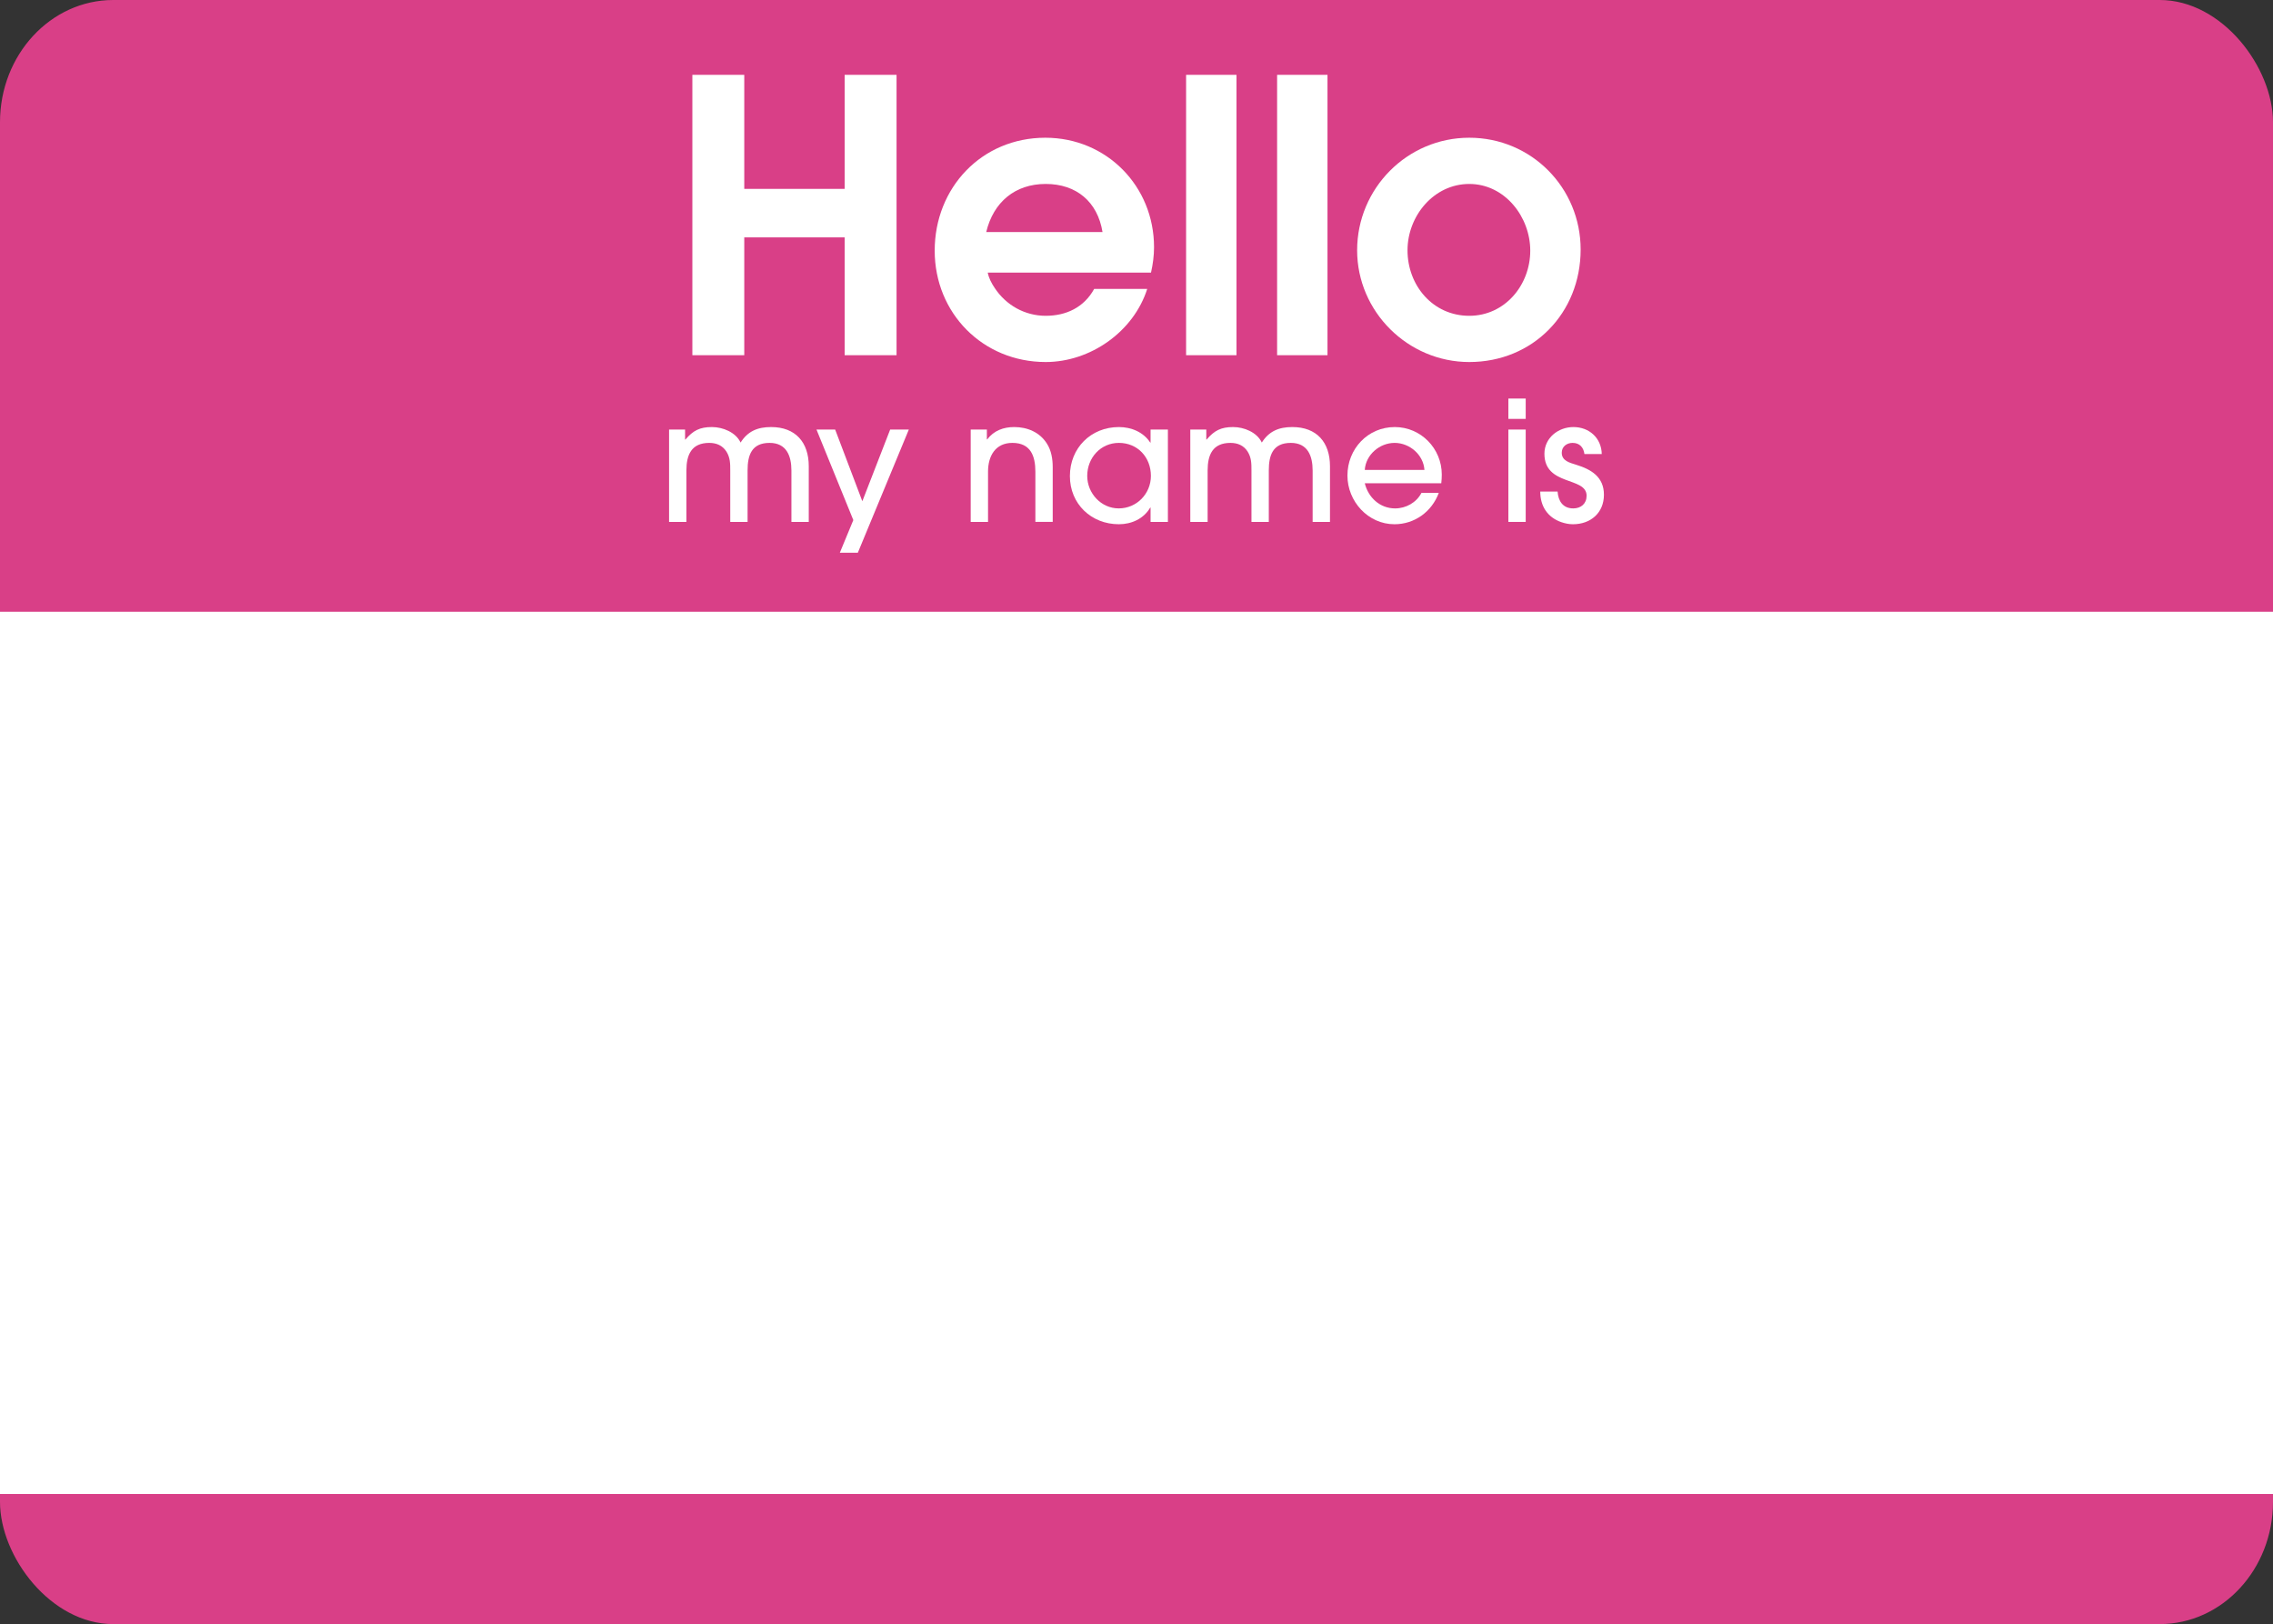 <?xml version="1.0" encoding="UTF-8" standalone="no"?>
<!-- Created with Inkscape (http://www.inkscape.org/) -->

<svg
   xmlns:dc="http://purl.org/dc/elements/1.1/"
   xmlns:cc="http://creativecommons.org/ns#"
   xmlns:rdf="http://www.w3.org/1999/02/22-rdf-syntax-ns#"
   xmlns:svg="http://www.w3.org/2000/svg"
   xmlns="http://www.w3.org/2000/svg"
   xmlns:sodipodi="http://sodipodi.sourceforge.net/DTD/sodipodi-0.dtd"
   xmlns:inkscape="http://www.inkscape.org/namespaces/inkscape"
   width="600"
   height="428.663"
   id="svg2"
   version="1.1"
   inkscape:version="0.92.2 (5c3e80d, 2017-08-06)"
   sodipodi:docname="Hello_my_name_is_sticker_d93f87.svg">
  <rect width="100%" height="100%" fill="#333333" stroke="none"/>
  <defs
     id="defs4" />
  <sodipodi:namedview
     id="base"
     pagecolor="#ffffff"
     bordercolor="#666666"
     borderopacity="1.0"
     inkscape:pageopacity="0.0"
     inkscape:pageshadow="2"
     inkscape:zoom="0.98994949"
     inkscape:cx="527.23841"
     inkscape:cy="146.38569"
     inkscape:document-units="px"
     inkscape:current-layer="layer1"
     showgrid="false"
     fit-margin-top="0"
     fit-margin-left="0"
     fit-margin-right="0"
     fit-margin-bottom="0"
     inkscape:window-width="1920"
     inkscape:window-height="1017"
     inkscape:window-x="1912"
     inkscape:window-y="-8"
     inkscape:window-maximized="1" />
  <g
     inkscape:label="Layer 1"
     inkscape:groupmode="layer"
     id="layer1"
     transform="translate(-71.06,-326.038)">
    <rect
       style="fill:#d93f87;fill-opacity:1;fill-rule:nonzero;stroke:none"
       id="rect2991"
       width="600"
       height="428.663"
       x="71.06"
       y="326.038"
       rx="29.902"
       ry="32.258" />
    <g
       style="font-size:44px;font-style:normal;font-variant:normal;font-weight:normal;font-stretch:normal;text-align:center;line-height:125%;letter-spacing:0px;word-spacing:0px;text-anchor:middle;fill:#ffffff;fill-opacity:1;stroke:none;font-family:Arial;-inkscape-font-specification:Arial"
       id="text3761">
      <path
         d="m 307.721,419.791 0,-74 -13.7,0 0,30.1 -26.5,0 0,-30.1 -13.7,0 0,74 13.7,0 0,-31.1 26.5,0 0,31.1 13.7,0"
         style="font-size:100px;font-weight:bold;fill:#ffffff;font-family:ITC Avant Garde Gothic Pro;-inkscape-font-specification:ITC Avant Garde Gothic Pro"
         id="path3955"
         inkscape:connector-curvature="0" />
      <path
         d="m 375.69,391.291 c 0,-16.1 -12.5,-28.9 -28.7,-28.9 -16.8,0 -29.2,13.2 -29.2,29.8 0,16.5 12.7,29.4 29.3,29.4 11.8,0 23.2,-8 26.8,-19.3 l -14,0 c -2.7,4.9 -7.4,7.1 -12.8,7.1 -5.5,0 -10.5,-2.8 -13.5,-7.4 -0.8,-1.2 -1.5,-2.5 -1.8,-4 l 43.1,0 c 0.5,-2.2 0.8,-4.5 0.8,-6.7 m -13.6,-4 -30.7,0 c 1.9,-7.9 7.6,-12.7 15.7,-12.7 8.1,0 13.7,4.7 15,12.7"
         style="font-size:100px;font-weight:bold;fill:#ffffff;font-family:ITC Avant Garde Gothic Pro;-inkscape-font-specification:ITC Avant Garde Gothic Pro"
         id="path3957"
         inkscape:connector-curvature="0" />
      <path
         d="m 397.452,419.791 0,-74 -13.3,0 0,74 13.3,0"
         style="font-size:100px;font-weight:bold;fill:#ffffff;font-family:ITC Avant Garde Gothic Pro;-inkscape-font-specification:ITC Avant Garde Gothic Pro"
         id="path3959"
         inkscape:connector-curvature="0" />
      <path
         d="m 421.476,419.791 0,-74 -13.3,0 0,74 13.3,0"
         style="font-size:100px;font-weight:bold;fill:#ffffff;font-family:ITC Avant Garde Gothic Pro;-inkscape-font-specification:ITC Avant Garde Gothic Pro"
         id="path3961"
         inkscape:connector-curvature="0" />
      <path
         d="m 488.299,391.891 c 0,-16.3 -13,-29.5 -29.4,-29.5 -16.4,0 -29.6,13.4 -29.6,29.7 0,16.2 13.4,29.5 29.6,29.5 16.8,0 29.4,-12.9 29.4,-29.7 m -13.3,0.3 c 0,9.1 -6.7,17.2 -16.1,17.2 -9.6,0 -16.3,-8 -16.3,-17.3 0,-9 6.9,-17.5 16.3,-17.5 9.4,0 16.1,8.7 16.1,17.6"
         style="font-size:100px;font-weight:bold;fill:#ffffff;font-family:ITC Avant Garde Gothic Pro;-inkscape-font-specification:ITC Avant Garde Gothic Pro"
         id="path3963"
         inkscape:connector-curvature="0" />
    </g>
    <g
       style="font-size:44px;font-style:normal;font-variant:normal;font-weight:normal;font-stretch:normal;text-align:center;line-height:125%;letter-spacing:0px;word-spacing:0px;text-anchor:middle;fill:#ffffff;fill-opacity:1;stroke:none;font-family:Arial;-inkscape-font-specification:Arial"
       id="text3769">
      <path
         d="m 284.547,463.791 0,-14.696 c 0,-6.292 -3.476,-10.34 -9.944,-10.34 -3.564,0 -6.16,1.1 -8.052,4.092 -1.276,-2.728 -4.708,-4.092 -7.568,-4.092 -3.212,0 -4.972,0.924 -6.996,3.3 l -0.088,0 0,-2.64 -4.224,0 0,24.376 4.576,0 0,-13.596 c 0,-4.092 1.32,-7.26 6.028,-7.26 1.892,0 3.476,0.66 4.532,2.288 1.012,1.628 1.012,3.168 1.012,5.016 l 0,13.552 4.576,0 0,-13.596 c 0,-4.004 1.056,-7.26 5.808,-7.26 4.488,0 5.764,3.476 5.764,7.304 l 0,13.552 4.576,0"
         style="font-weight:500;line-height:125%;writing-mode:lr-tb;fill:#ffffff;font-family:ITC Avant Garde Gothic Pro;-inkscape-font-specification:ITC Avant Garde Gothic Pro Medium"
         id="path3966"
         inkscape:connector-curvature="0" />
      <path
         d="m 310.964,439.415 -4.928,0 -7.348,18.92 -7.172,-18.92 -4.928,0 9.724,23.892 -3.564,8.624 4.752,0 13.464,-32.516"
         style="font-weight:500;line-height:125%;writing-mode:lr-tb;fill:#ffffff;font-family:ITC Avant Garde Gothic Pro;-inkscape-font-specification:ITC Avant Garde Gothic Pro Medium"
         id="path3968"
         inkscape:connector-curvature="0" />
      <path
         d="m 348.943,463.791 0,-14.432 c 0,-2.156 -0.352,-4.4 -1.54,-6.248 -1.892,-2.992 -5.148,-4.356 -8.624,-4.356 -2.816,0 -5.368,0.924 -7.128,3.256 l -0.088,0 0,-2.596 -4.268,0 0,24.376 4.576,0 0,-13.288 c 0,-4.092 1.936,-7.568 6.424,-7.568 4.84,0 6.072,3.476 6.072,7.612 l 0,13.244 4.576,0"
         style="font-weight:500;line-height:125%;writing-mode:lr-tb;fill:#ffffff;font-family:ITC Avant Garde Gothic Pro;-inkscape-font-specification:ITC Avant Garde Gothic Pro Medium"
         id="path3970"
         inkscape:connector-curvature="0" />
      <path
         d="m 379.349,463.791 0,-24.376 -4.576,0 0,3.432 -0.088,0 c -1.804,-2.772 -5.016,-4.092 -8.272,-4.092 -7.392,0 -12.936,5.544 -12.936,12.936 0,7.348 5.632,12.716 12.936,12.716 3.344,0 6.556,-1.452 8.272,-4.4 l 0.088,0 0,3.784 4.576,0 m -4.488,-12.144 c 0,4.708 -3.74,8.58 -8.492,8.58 -4.664,0 -8.316,-4.004 -8.316,-8.58 0,-4.752 3.52,-8.712 8.36,-8.712 4.972,0 8.448,3.828 8.448,8.712"
         style="font-weight:500;line-height:125%;writing-mode:lr-tb;fill:#ffffff;font-family:ITC Avant Garde Gothic Pro;-inkscape-font-specification:ITC Avant Garde Gothic Pro Medium"
         id="path3972"
         inkscape:connector-curvature="0" />
      <path
         d="m 422.133,463.791 0,-14.696 c 0,-6.292 -3.476,-10.34 -9.944,-10.34 -3.564,0 -6.16,1.1 -8.052,4.092 -1.276,-2.728 -4.708,-4.092 -7.568,-4.092 -3.212,0 -4.972,0.924 -6.996,3.3 l -0.088,0 0,-2.64 -4.224,0 0,24.376 4.576,0 0,-13.596 c 0,-4.092 1.32,-7.26 6.028,-7.26 1.892,0 3.476,0.66 4.532,2.288 1.012,1.628 1.012,3.168 1.012,5.016 l 0,13.552 4.576,0 0,-13.596 c 0,-4.004 1.056,-7.26 5.808,-7.26 4.488,0 5.764,3.476 5.764,7.304 l 0,13.552 4.576,0"
         style="font-weight:500;line-height:125%;writing-mode:lr-tb;fill:#ffffff;font-family:ITC Avant Garde Gothic Pro;-inkscape-font-specification:ITC Avant Garde Gothic Pro Medium"
         id="path3974"
         inkscape:connector-curvature="0" />
      <path
         d="m 451.644,451.295 c 0,-6.864 -5.5,-12.54 -12.408,-12.54 -7.128,0 -12.496,5.764 -12.496,12.804 0,6.82 5.456,12.848 12.408,12.848 5.324,0 9.856,-3.3 11.704,-8.272 l -4.576,0 c -1.32,2.552 -4.092,4.092 -6.952,4.092 -4.004,0 -7.084,-2.86 -8.008,-6.644 l 20.196,0 c 0.088,-0.748 0.132,-1.54 0.132,-2.288 m -4.576,-1.232 -15.752,0 c 0.264,-4.004 3.916,-7.128 7.876,-7.128 3.96,0 7.612,3.124 7.876,7.128"
         style="font-weight:500;line-height:125%;writing-mode:lr-tb;fill:#ffffff;font-family:ITC Avant Garde Gothic Pro;-inkscape-font-specification:ITC Avant Garde Gothic Pro Medium"
         id="path3976"
         inkscape:connector-curvature="0" />
      <path
         d="m 473.798,436.599 0,-5.368 -4.576,0 0,5.368 4.576,0 m 0,27.192 0,-24.376 -4.576,0 0,24.376 4.576,0"
         style="font-weight:500;line-height:125%;writing-mode:lr-tb;fill:#ffffff;font-family:ITC Avant Garde Gothic Pro;-inkscape-font-specification:ITC Avant Garde Gothic Pro Medium"
         id="path3978"
         inkscape:connector-curvature="0" />
      <path
         d="m 494.446,456.619 c 0,-4.708 -3.344,-6.688 -7.348,-7.92 -1.672,-0.528 -3.784,-1.012 -3.784,-3.168 0,-1.628 1.32,-2.596 2.86,-2.596 1.848,0 2.904,1.188 3.124,2.948 l 4.576,0 c -0.088,-4.224 -3.3,-7.128 -7.48,-7.128 -4.004,0 -7.656,2.86 -7.656,7.04 0,8.624 11.132,5.984 11.132,11.088 0,2.112 -1.496,3.344 -3.52,3.344 -2.728,0 -3.96,-1.936 -4.136,-4.444 l -4.576,0 c 0,3.828 1.892,6.776 5.5,8.052 1.012,0.352 2.068,0.572 3.124,0.572 4.664,0 8.184,-2.992 8.184,-7.788"
         style="font-weight:500;line-height:125%;writing-mode:lr-tb;fill:#ffffff;font-family:ITC Avant Garde Gothic Pro;-inkscape-font-specification:ITC Avant Garde Gothic Pro Medium"
         id="path3980"
         inkscape:connector-curvature="0" />
    </g>
    <rect
       style="fill:#ffffff;fill-opacity:1;fill-rule:nonzero;stroke:none"
       id="rect3773"
       width="600"
       height="232.857"
       x="71.06"
       y="487.505" />
    <rect
       style="fill:#d93f87;fill-opacity:0"
       id="rect831"
       width="75.761"
       height="86.873"
       x="111.466"
       y="367.813"
       rx="29.902"
       ry="32.258" />
    <rect
       style="fill:#d93f87;fill-opacity:0"
       id="rect835"
       width="97.985"
       height="149.503"
       x="132.68"
       y="383.975"
       rx="29.902"
       ry="32.258" />
  </g>
</svg>
